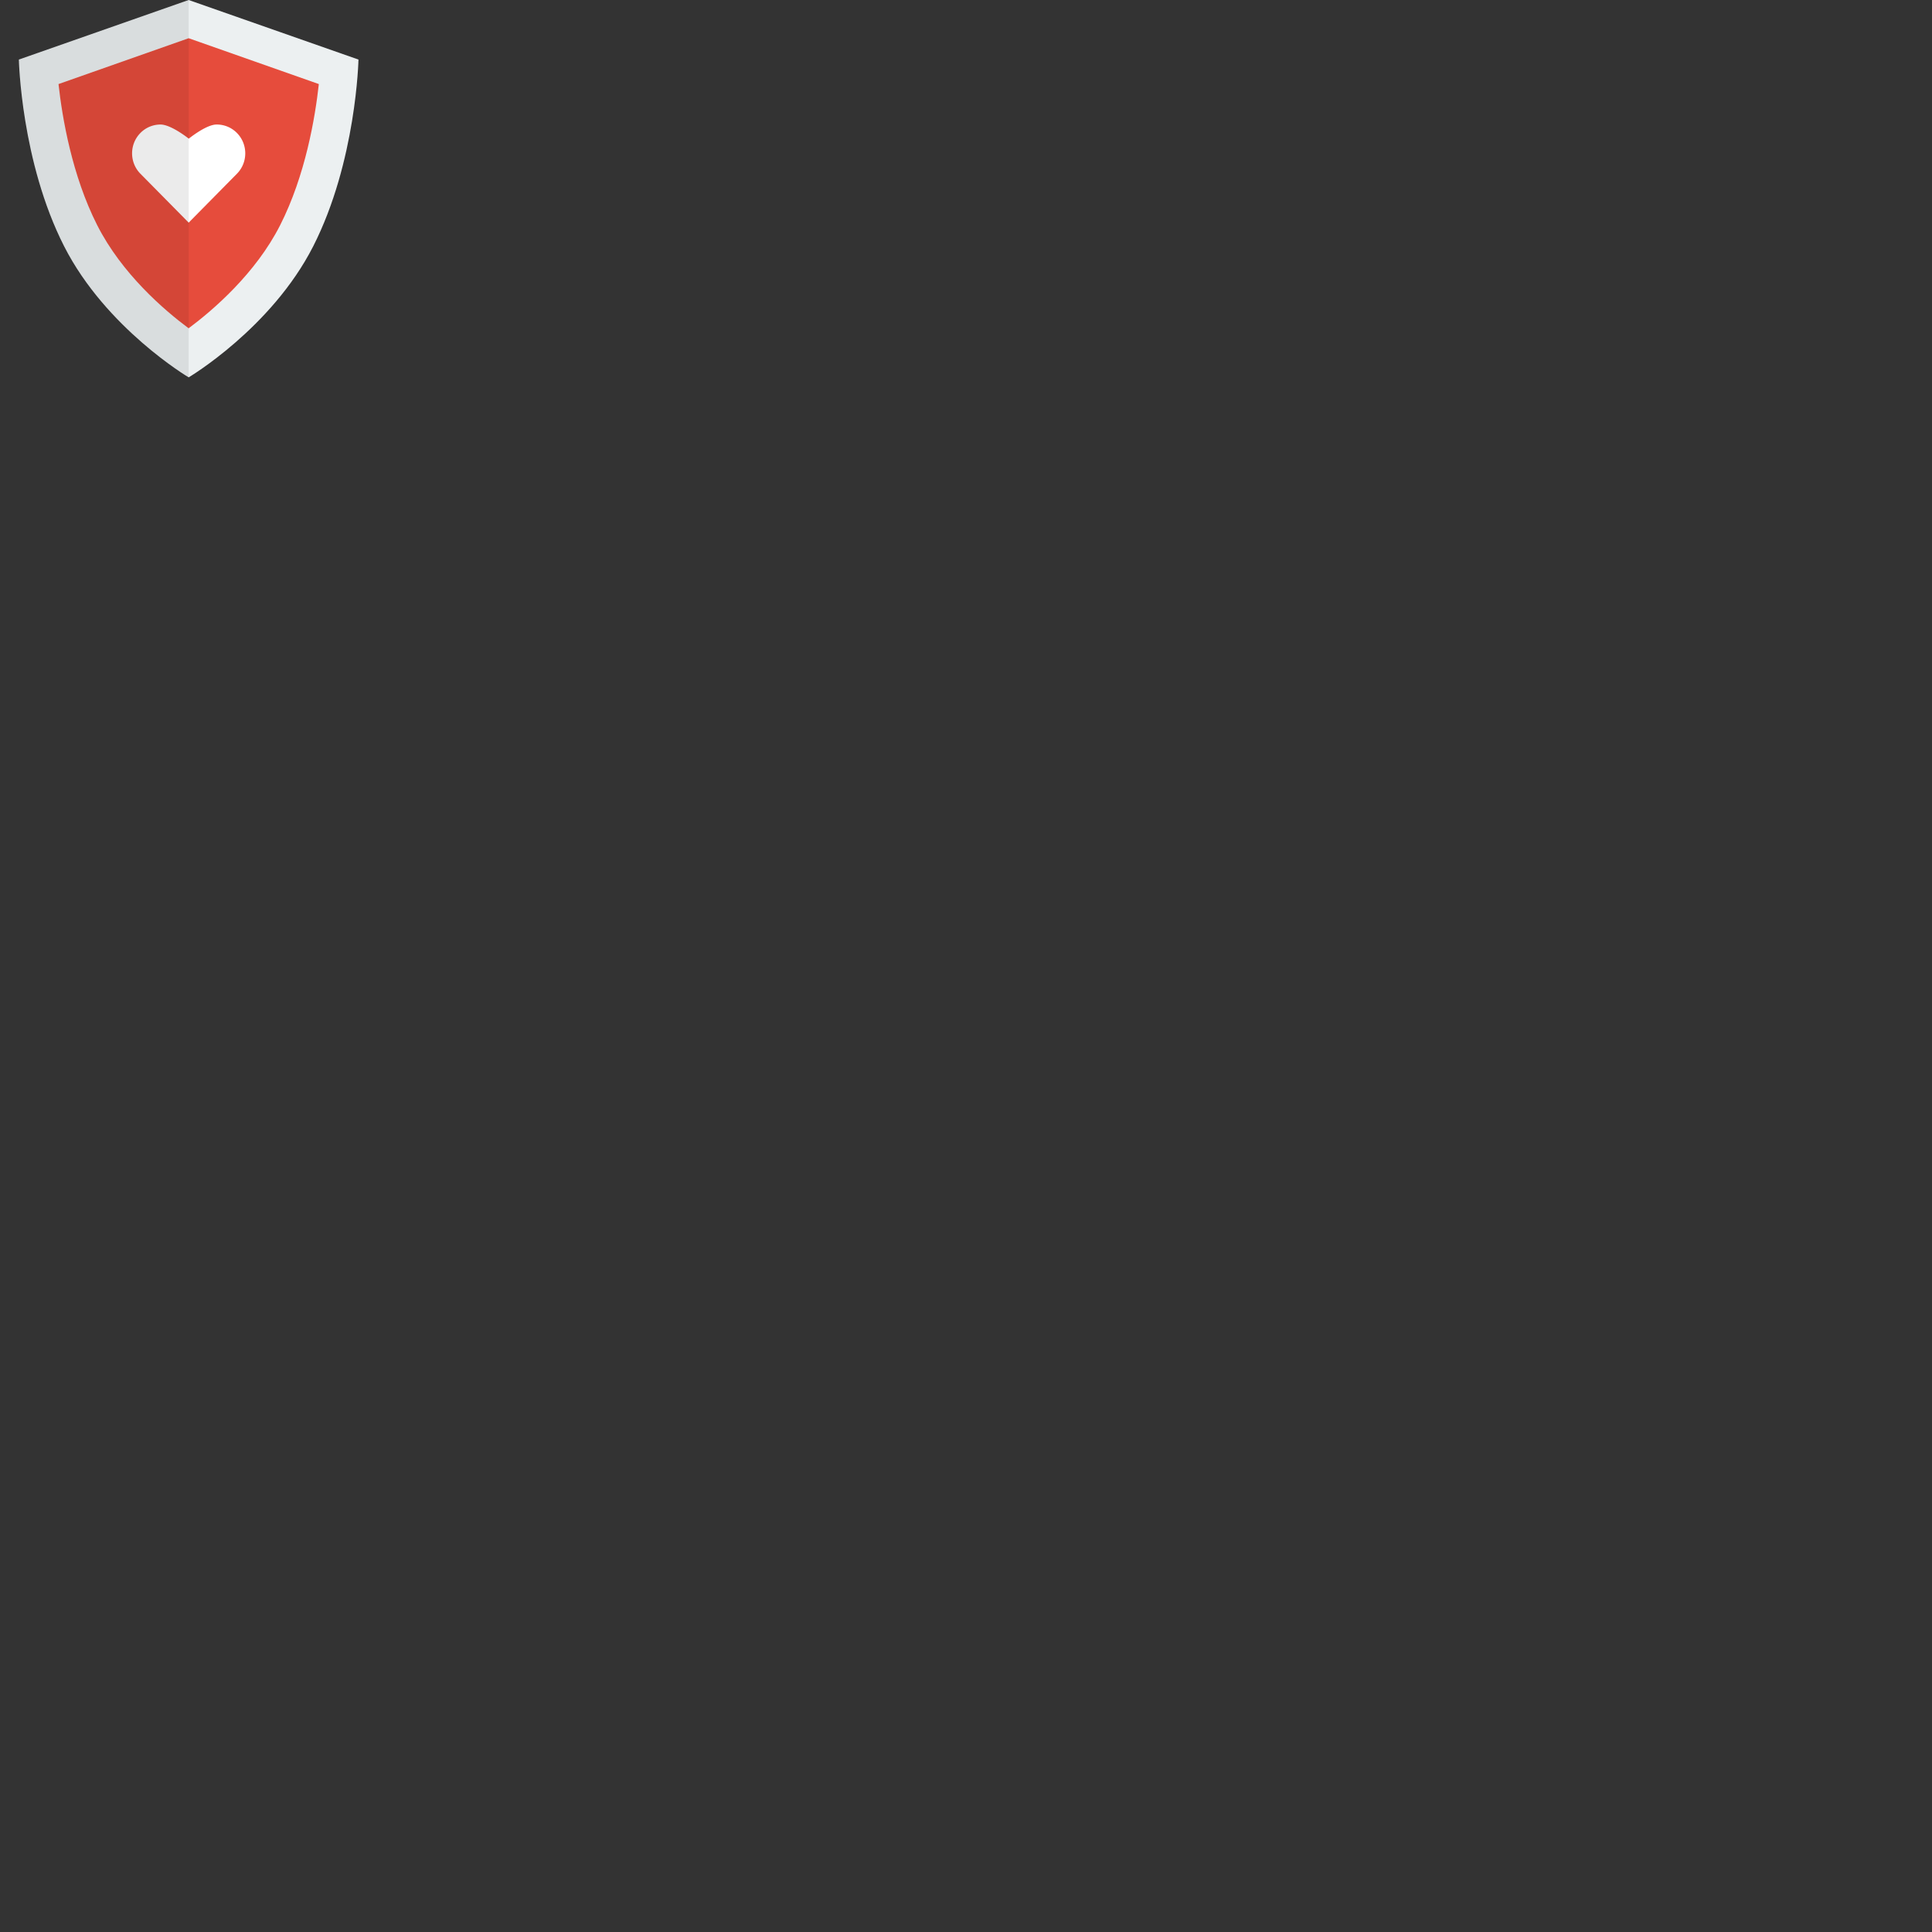 <svg xmlns="http://www.w3.org/2000/svg" version="1.1" viewBox="0 0 512 512" fill="currentColor"><rect x="0" y="0" width="512" height="512" fill="#333333" stroke="none"/><path fill="#ECF0F1" fill-rule="evenodd" d="M83.005 65.265C71.94 87.008 50 100 50 100S28.06 87.008 16.995 65.265C5.566 42.806 5 15.784 5 15.784L50 0l45 15.784s-.566 27.022-11.995 49.481" clip-rule="evenodd"/><path fill="#E64C3C" fill-rule="evenodd" d="M49.99 87c-6.456-4.8-17.698-14.432-24.241-27.342c-6.672-13.166-9.255-28.423-10.243-37.38L50 10.129l34.494 12.149c-.987 8.95-3.569 24.21-10.243 37.379C67.741 72.505 56.448 82.184 49.99 87" clip-rule="evenodd"/><path fill="#fff" fill-rule="evenodd" d="M62.789 46.041c2.944-2.984 2.942-7.819 0-10.803a7.474 7.474 0 0 0-5.457-2.236c-2.757.047-7.304 3.746-7.304 3.746s-4.675-3.751-7.5-3.747a7.471 7.471 0 0 0-5.317 2.237c-2.942 2.984-2.944 7.819 0 10.803L50 59z" clip-rule="evenodd"/><path fill-rule="evenodd" d="M50 0L5 15.784s.566 27.022 11.995 49.481C28.06 87.008 50 100 50 100z" clip-rule="evenodd" opacity=".08"/></svg>